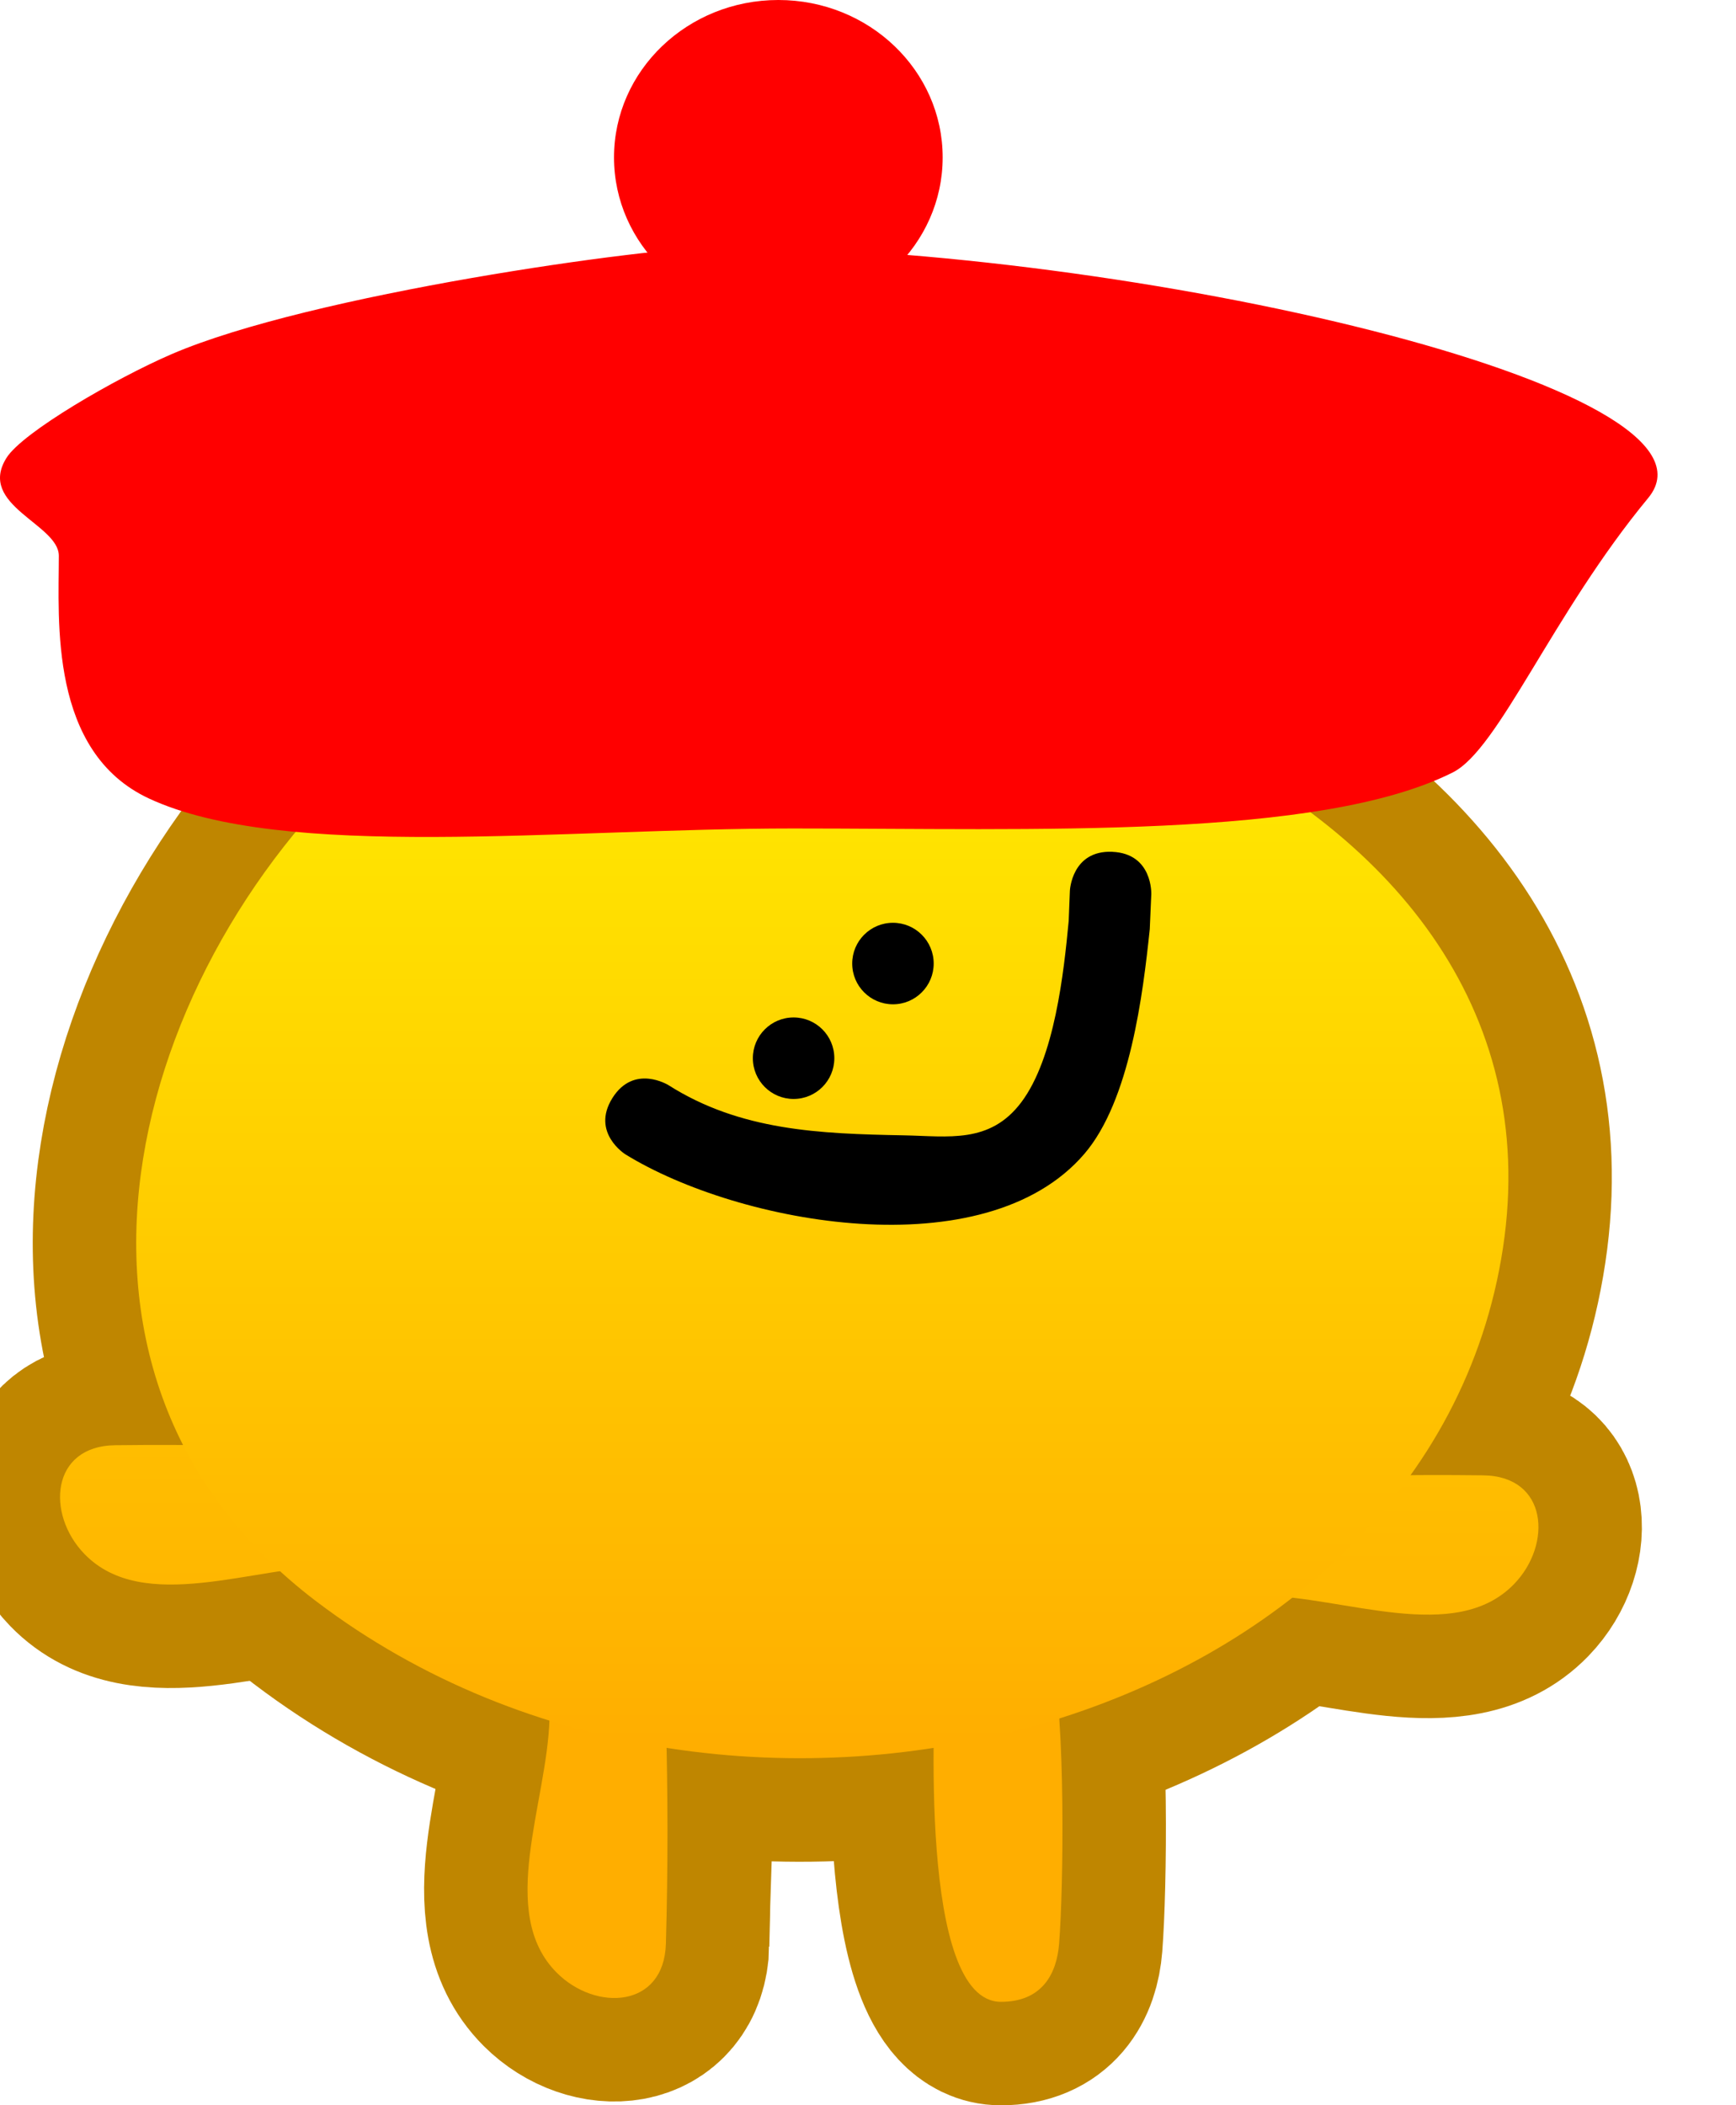 <svg version="1.1" xmlns="http://www.w3.org/2000/svg" xmlns:xlink="http://www.w3.org/1999/xlink" width="62.933" height="76.287" viewBox="0,0,62.933,76.287"><defs><linearGradient x1="218.332" y1="158.589" x2="218.332" y2="163.647" gradientUnits="userSpaceOnUse" id="color-1"><stop offset="0" stop-color="#ffbd00"/><stop offset="1" stop-color="#ffb700"/></linearGradient><linearGradient x1="259.688" y1="159.68" x2="259.688" y2="164.739" gradientUnits="userSpaceOnUse" id="color-2"><stop offset="0" stop-color="#ffbd00"/><stop offset="1" stop-color="#ffb700"/></linearGradient><linearGradient x1="239.846" y1="129.594" x2="239.846" y2="169.942" gradientUnits="userSpaceOnUse" id="color-3"><stop offset="0" stop-color="#ffee00"/><stop offset="1" stop-color="#ffad00"/></linearGradient><linearGradient x1="218.332" y1="158.589" x2="218.332" y2="163.647" gradientUnits="userSpaceOnUse" id="color-4"><stop offset="0" stop-color="#ffbd00"/><stop offset="1" stop-color="#ffb700"/></linearGradient><linearGradient x1="259.688" y1="159.68" x2="259.688" y2="164.739" gradientUnits="userSpaceOnUse" id="color-5"><stop offset="0" stop-color="#ffbd00"/><stop offset="1" stop-color="#ffb700"/></linearGradient><linearGradient x1="239.846" y1="129.594" x2="239.846" y2="169.942" gradientUnits="userSpaceOnUse" id="color-6"><stop offset="0" stop-color="#ffee00"/><stop offset="1" stop-color="#ffad00"/></linearGradient></defs><g transform="translate(-210.036,-106.231)"><g data-paper-data="{&quot;isPaintingLayer&quot;:true}" fill-rule="nonzero" stroke-linecap="butt" stroke-linejoin="miter" stroke-miterlimit="10" stroke-dasharray="" stroke-dashoffset="0" style="mix-blend-mode: normal"><g><g stroke="#bf8600" stroke-width="7.5"><g><path d="M214.214,158.599c2.721,-0.033 5.444,0.016 8.162,0.135c0.083,0.001 0.165,0.007 0.245,0.018c0.383,0.042 0.636,0.14 0.825,0.294c0.613,0.378 1.017,1.06 1.004,1.832c-0.019,1.138 -0.935,2.05 -2.063,2.074c-0.027,0.001 -0.054,0.001 -0.081,0v0c-3.074,0.032 -7.075,1.793 -9.212,-0.416c-1.389,-1.436 -1.223,-3.909 1.12,-3.937z" data-paper-data="{&quot;index&quot;:null}" fill="url(#color-1)"/><path d="M263.806,159.69c2.343,0.028 2.509,2.501 1.12,3.937c-2.137,2.209 -6.139,0.449 -9.212,0.416v0c-0.027,0 -0.054,0 -0.081,-0c-1.128,-0.024 -2.044,-0.936 -2.063,-2.074c-0.013,-0.772 0.391,-1.454 1.004,-1.832c0.189,-0.154 0.442,-0.252 0.825,-0.294c0.08,-0.011 0.162,-0.017 0.245,-0.018c2.718,-0.119 5.441,-0.168 8.162,-0.135z" data-paper-data="{&quot;index&quot;:null}" fill="url(#color-2)"/></g><g fill="#ffae00"><path d="M234.176,176.659c-0.067,2.342 -2.542,2.467 -3.955,1.055c-2.174,-2.174 -0.347,-6.145 -0.264,-9.218v0c0,-0.027 0.001,-0.054 0.002,-0.081c0.043,-1.127 0.97,-2.028 2.108,-2.028c0.772,0 1.448,0.415 1.815,1.034c0.151,0.191 0.245,0.446 0.28,0.83c0.009,0.08 0.014,0.162 0.014,0.245c0.074,2.72 0.078,5.443 0,8.163z"/><path d="M247.924,165.491c0.047,0.084 0.092,0.192 0.133,0.321c0.049,0.131 0.084,0.268 0.106,0.409c0.504,2.342 0.429,8.387 0.268,10.437c-0.087,1.111 -0.631,2.109 -2.109,2.109c-3.013,0 -2.417,-10.643 -2.353,-12.222c0,-0.039 0.001,-0.078 0.003,-0.117c0.061,-1.111 0.98,-1.993 2.106,-1.993c0.686,0 1.296,0.328 1.681,0.836c0.063,0.065 0.118,0.137 0.164,0.219z"/></g><path d="M226.482,131.326c16.168,-5.594 40.672,2.69 38.04,20.113c-2.632,17.423 -27.782,24.371 -43.016,12.823c-11.187,-8.48 -6.503,-23.795 2.785,-31.428z" fill="url(#color-3)"/></g><g stroke="none" stroke-width="0.5"><path d="M214.214,158.599c2.721,-0.033 5.444,0.016 8.162,0.135c0.083,0.001 0.165,0.007 0.245,0.018c0.383,0.042 0.636,0.14 0.825,0.294c0.613,0.378 1.017,1.06 1.004,1.832c-0.019,1.138 -0.935,2.05 -2.063,2.074c-0.027,0.001 -0.054,0.001 -0.081,0v0c-3.074,0.032 -7.075,1.793 -9.212,-0.416c-1.389,-1.436 -1.223,-3.909 1.12,-3.937z" data-paper-data="{&quot;index&quot;:null}" fill="url(#color-4)"/><path d="M263.806,159.69c2.343,0.028 2.509,2.501 1.12,3.937c-2.137,2.209 -6.139,0.449 -9.212,0.416v0c-0.027,0 -0.054,0 -0.081,-0c-1.128,-0.024 -2.044,-0.936 -2.063,-2.074c-0.013,-0.772 0.391,-1.454 1.004,-1.832c0.189,-0.154 0.442,-0.252 0.825,-0.294c0.08,-0.011 0.162,-0.017 0.245,-0.018c2.718,-0.119 5.441,-0.168 8.162,-0.135z" data-paper-data="{&quot;index&quot;:null}" fill="url(#color-5)"/></g><g fill="#ffae00" stroke="none" stroke-width="0.5"><path d="M234.176,176.659c-0.067,2.342 -2.542,2.467 -3.955,1.055c-2.174,-2.174 -0.347,-6.145 -0.264,-9.218v0c0,-0.027 0.001,-0.054 0.002,-0.081c0.043,-1.127 0.97,-2.028 2.108,-2.028c0.772,0 1.448,0.415 1.815,1.034c0.151,0.191 0.245,0.446 0.28,0.83c0.009,0.08 0.014,0.162 0.014,0.245c0.074,2.72 0.078,5.443 0,8.163z"/><path d="M247.924,165.491c0.047,0.084 0.092,0.192 0.133,0.321c0.049,0.131 0.084,0.268 0.106,0.409c0.504,2.342 0.429,8.387 0.268,10.437c-0.087,1.111 -0.631,2.109 -2.109,2.109c-3.013,0 -2.417,-10.643 -2.353,-12.222c0,-0.039 0.001,-0.078 0.003,-0.117c0.061,-1.111 0.98,-1.993 2.106,-1.993c0.686,0 1.296,0.328 1.681,0.836c0.063,0.065 0.118,0.137 0.164,0.219z"/></g><path d="M224.292,132.834c0.434,-0.629 1.044,-0.943 1.044,-0.943l0.636,-0.314c0.085,-0.051 0.235,-0.134 0.433,-0.214l0.078,-0.039c16.168,-5.594 40.672,2.69 38.04,20.113c-2.632,17.423 -27.782,24.371 -43.016,12.823c-11.187,-8.48 -6.503,-23.795 2.785,-31.428z" fill="url(#color-6)" stroke="none" stroke-width="0.5"/><path d="M237.328,144.575c0,-0.815 0.661,-1.477 1.477,-1.477c0.815,0 1.477,0.661 1.477,1.477c0,0.815 -0.661,1.477 -1.477,1.477c-0.815,0 -1.477,-0.661 -1.477,-1.477z" fill="#000000" stroke="none" stroke-width="0.5"/><path d="M240.93,141.145c0,-0.815 0.661,-1.477 1.477,-1.477c0.815,0 1.477,0.661 1.477,1.477c0,0.815 -0.661,1.477 -1.477,1.477c-0.815,0 -1.477,-0.661 -1.477,-1.477z" fill="#000000" stroke="none" stroke-width="0.5"/><path d="M250.358,137.097c1.475,0.062 1.414,1.537 1.414,1.537l-0.055,1.263c-0.247,2.36 -0.718,6.216 -2.369,8.142c-3.6,4.201 -12.526,2.558 -16.643,0.018c0,0 -1.252,-0.783 -0.47,-2.035c0.783,-1.252 2.035,-0.47 2.035,-0.47c2.603,1.653 5.483,1.761 8.521,1.818c1.622,0.03 3.128,0.317 4.268,-1.197c1.211,-1.608 1.542,-4.705 1.719,-6.57l0.043,-1.093c0,0 0.062,-1.475 1.537,-1.414z" fill="#000000" stroke="none" stroke-width="0.5"/></g><path d="M269.786,124.276c-3.479,4.203 -5.416,9.108 -7.087,9.946c-4.847,2.43 -15.158,2.029 -23.926,2.029c-8.421,0 -18.461,1.182 -23.336,-1.086c-3.631,-1.689 -3.268,-6.465 -3.268,-8.794c0,-1.151 -2.974,-1.827 -1.898,-3.548c0.583,-0.932 3.966,-2.887 5.979,-3.756c5.032,-2.173 17.315,-3.893 19.989,-3.893c14.693,0 36.887,5.067 33.547,9.102z" fill="#ff0000" stroke="none" stroke-width="0"/><path d="M244.209,111.935c0,3.15 -2.667,5.704 -5.957,5.704c-3.29,0 -5.957,-2.554 -5.957,-5.704c0,-3.15 2.667,-5.704 5.957,-5.704c3.29,0 5.957,2.554 5.957,5.704z" fill="#ff0000" stroke="none" stroke-width="0"/><path d="M229.76,124.484c0.14,0 0.254,0.284 0.254,0.634c0,0.35 -0.113,0.634 -0.254,0.634c-0.14,0 -0.254,-0.284 -0.254,-0.634c0,-0.35 0.113,-0.634 0.254,-0.634z" fill="#ff0000" stroke="none" stroke-width="0"/></g></g></svg>